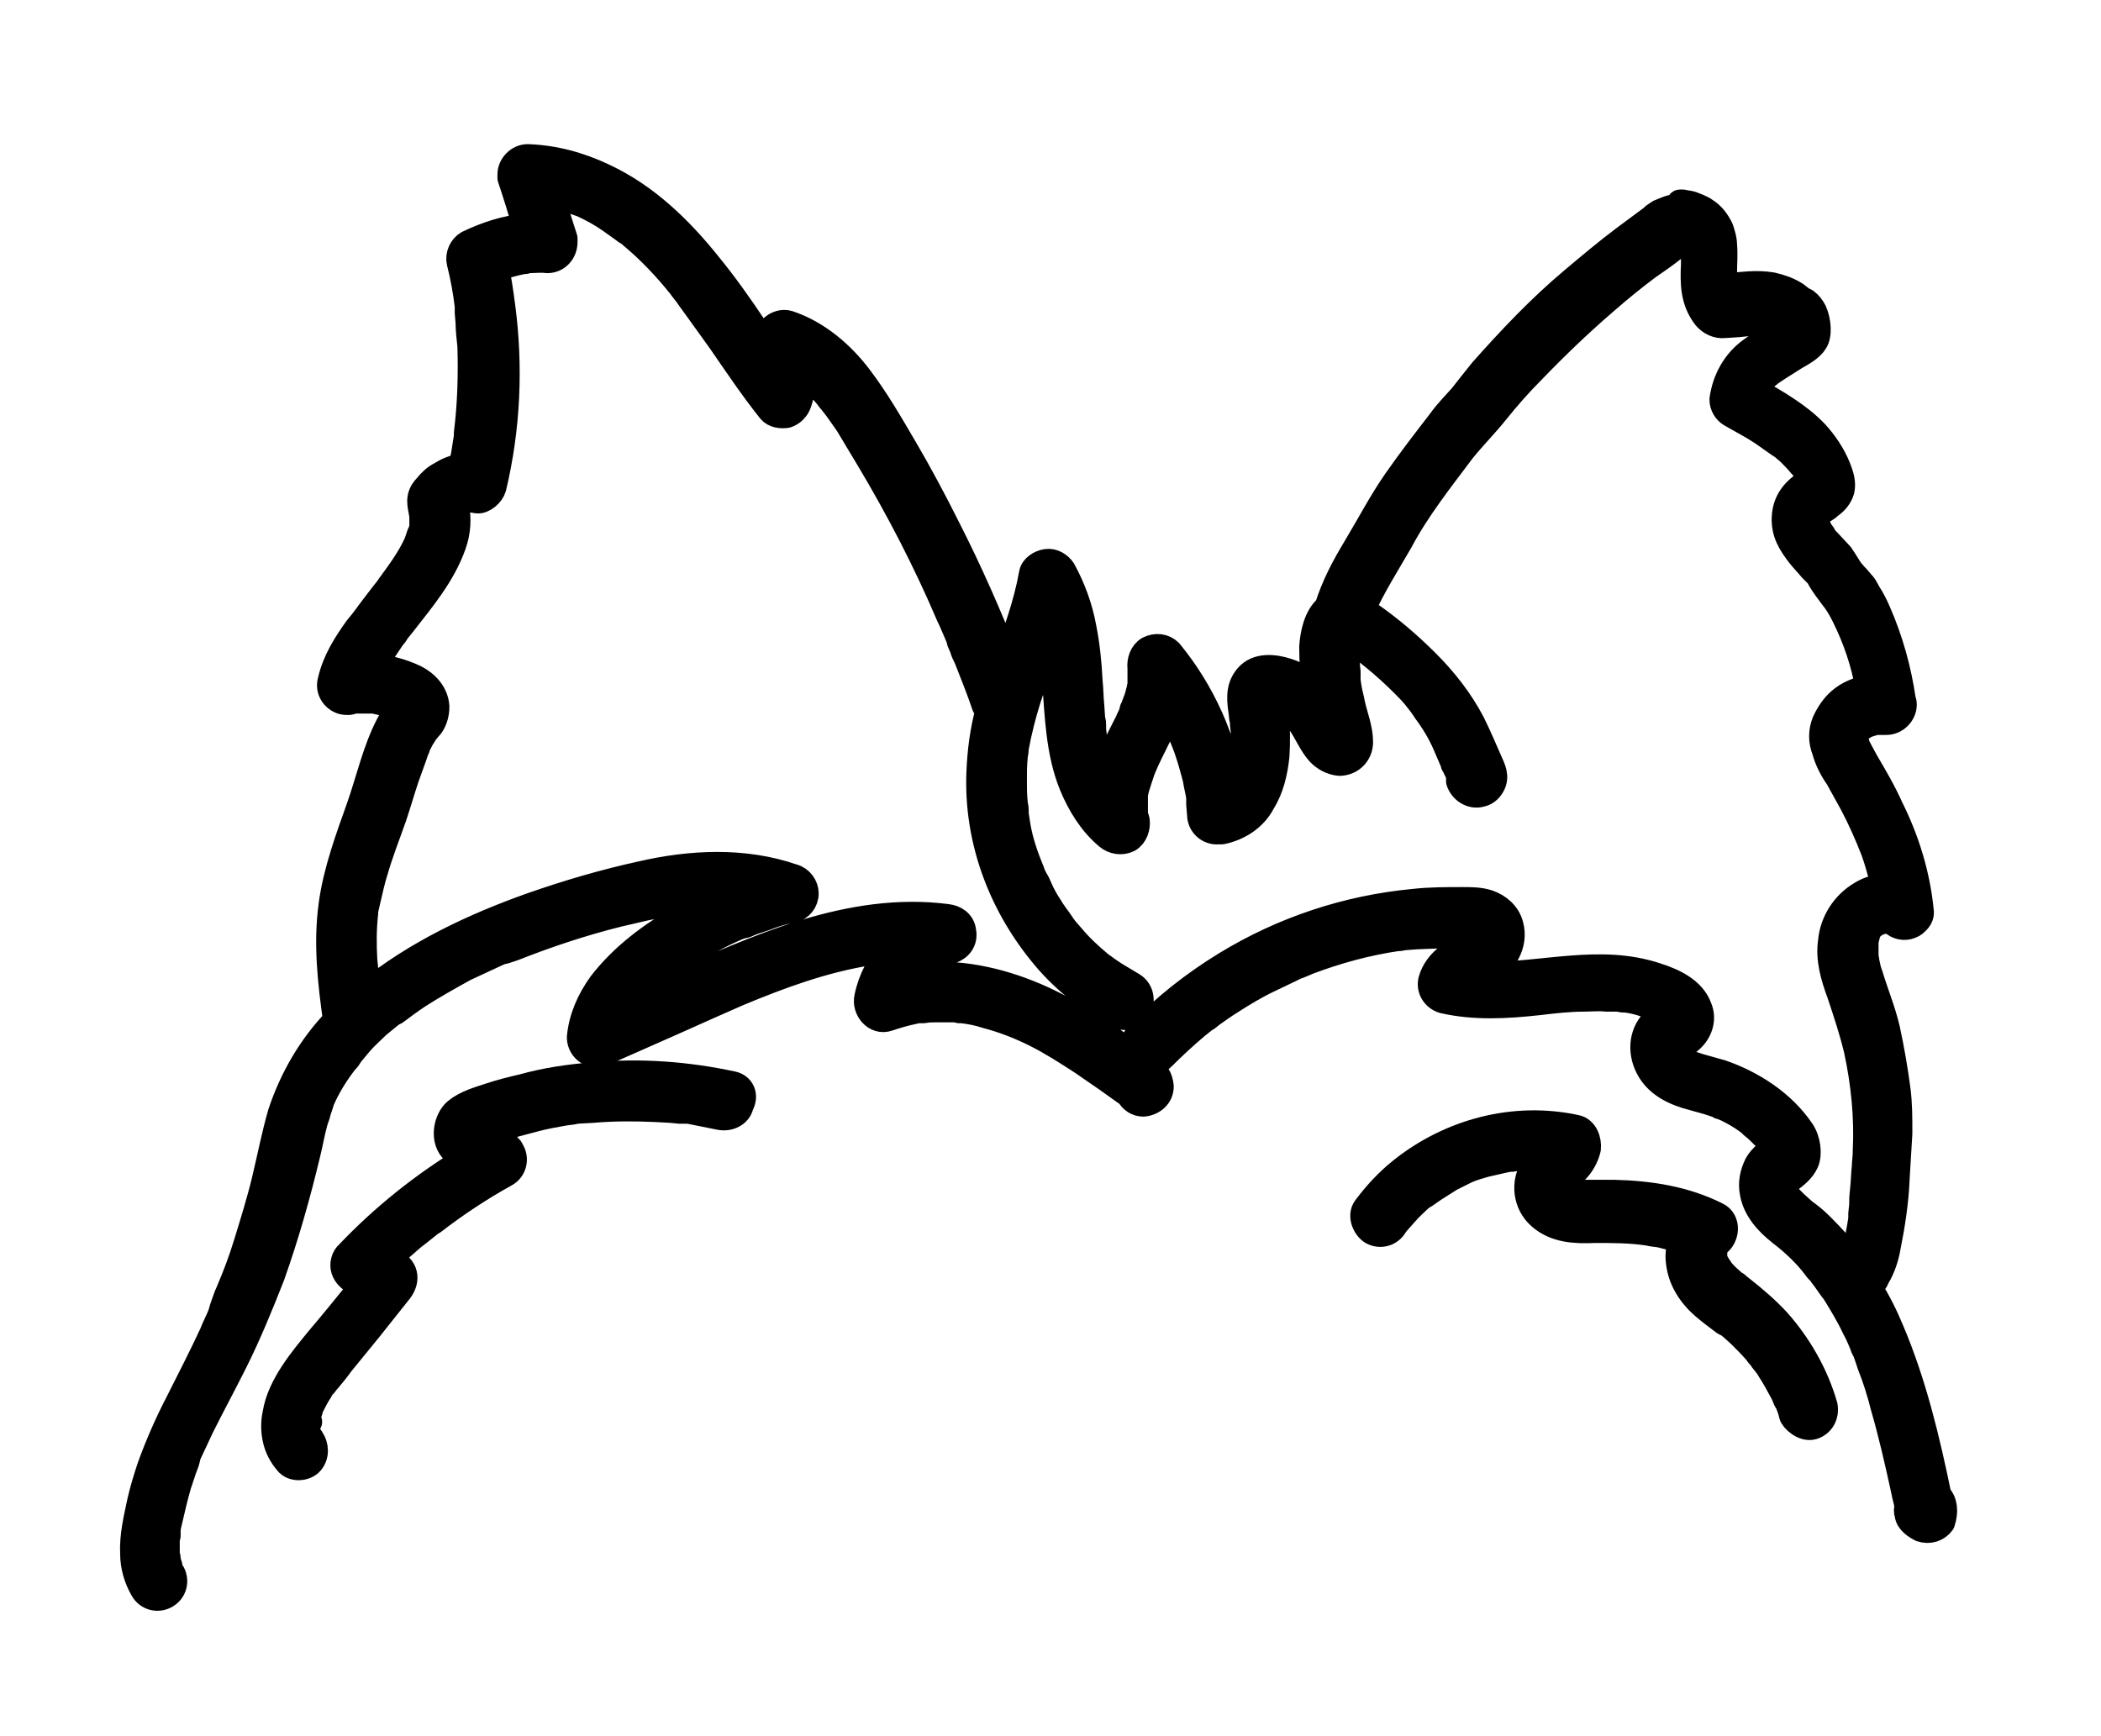 <?xml version="1.0" encoding="utf-8"?>
<!-- Generator: Adobe Illustrator 27.9.0, SVG Export Plug-In . SVG Version: 6.00 Build 0)  -->
<svg version="1.1" id="Layer_1" xmlns="http://www.w3.org/2000/svg" xmlns:xlink="http://www.w3.org/1999/xlink" x="0px" y="0px"
	 viewBox="0 0 236.1 195.1" style="enable-background:new 0 0 236.1 195.1;" xml:space="preserve">
<g>
	<path style="stroke:#000000;stroke-width:3;stroke-linecap:round;stroke-linejoin:round;stroke-miterlimit:10;" d="M199.7,148.5
		c-1.2-1.3-2.6-2.5-4-3.6l-0.5-0.4l-0.1-0.1H195l-1-0.9c-0.3-0.3-0.5-0.5-0.7-0.8l-0.2-0.3c0,0-0.2-0.3-0.3-0.5
		c0-0.1-0.1-0.1-0.1-0.2l-0.1-0.4c0,0,0,0,0-0.1l0,0l0,0l0,0c0,0,0,0,0,0l0,0c0,0,0,0,0,0s0,0,0,0v0c0-0.1,0-0.2,0-0.3v-0.2
		c0-0.1,0.1-0.3,0-0.2c0-0.1,0-0.2,0.1-0.3c-0.1,0.1,0,0,0,0c0,0,0,0,0-0.1v0c0,0,0,0,0,0l0.1-0.2c0,0,0.1-0.1,0.1-0.1
		c1.1-0.7,1.3-2.6,0-3.2c-3.6-1.8-7.5-2.4-11.5-2.5H177l-0.8-0.2l-0.2-0.1l-0.1-0.1h-0.1c0,0,0,0,0,0l0,0l-0.1-0.1h0l-0.1-0.1
		c0,0,0-0.1,0-0.1c0,0,0,0,0-0.1c0,0,0-0.1,0-0.1l0.2-0.3c0,0,0.1-0.1,0.1-0.1l0.4-0.4l0.7-0.8c0.7-0.7,1.2-1.6,1.4-2.5
		c0.1-0.9-0.3-2.1-1.3-2.3c-6.9-1.5-14.1,0.4-19.6,4.8c-1.5,1.2-2.8,2.6-4,4.2c-0.6,0.8-0.1,2.1,0.7,2.6c0.9,0.5,2,0.2,2.5-0.7
		l0.3-0.4l0.1-0.1l0.8-0.9c0.5-0.6,1.1-1.1,1.6-1.6l0.4-0.3l0.2-0.1l1-0.7c0.6-0.4,1.3-0.8,1.9-1.2l1-0.5l0.4-0.2l0.4-0.2
		c0.7-0.3,1.4-0.5,2.1-0.7l2.2-0.5l0.5-0.1c0.1,0,0.2,0,0.3,0c0.4-0.1,0.8-0.1,1.2-0.1h2.1l-0.8,1c-1.2,1.8-0.9,4.2,0.7,5.6
		c1.7,1.5,3.9,1.6,6.1,1.5c2,0,4,0,6,0.3l0.5,0.1l0.8,0.1l1.6,0.4l0.9,0.3c-0.3,0.8-0.4,1.6-0.3,2.4c0.2,2,1.3,3.7,2.8,5
		c0.7,0.6,1.5,1.2,2.3,1.8l0.2,0.1h0.1l0.5,0.4l1,0.9c0.6,0.6,1.3,1.3,1.9,2c0.1,0.2,0.2,0.3,0.4,0.5l0.2,0.3
		c0.3,0.4,0.6,0.7,0.8,1.1c0.6,0.9,1,1.7,1.5,2.6c0.1,0.2,0.2,0.4,0.3,0.7l0.1,0.2l0.1,0.1c0.2,0.5,0.4,1,0.5,1.5
		c0.1,0.5,1.3,1.6,2.3,1.3c1-0.3,1.5-1.3,1.3-2.3C204,154.5,202.1,151.2,199.7,148.5z"/>
	<path style="stroke:#000000;stroke-width:3;stroke-linecap:round;stroke-linejoin:round;stroke-miterlimit:10;" d="M82.3,121.9
		c-5.1-1.1-10.4-1.5-15.7-1c-2.6,0.2-5.3,0.6-7.8,1.3c-1.3,0.3-2.5,0.6-3.7,1c-1.2,0.4-2.7,0.8-3.8,1.7c-1.1,0.9-1.6,3.3-0.2,4.5
		c0.4,0.3,0.9,0.6,1.3,0.9c-4.8,2.9-9.3,6.5-13.2,10.6c-0.5,0.4-0.7,1.2-0.5,1.8c0.2,0.6,0.7,1.1,1.3,1.3l0.9,0.4
		c-1.7,2.1-3.4,4.2-5.1,6.2c-1.7,2.1-4.3,5.1-4.8,8.3c-0.2,0.9-0.2,1.9,0,2.8c0.2,1,0.7,1.9,1.3,2.6c0.6,0.8,2,0.7,2.6,0
		c0.6-0.7,0.6-1.8,0-2.6l0,0c0,0,0-0.1-0.1-0.1c-0.1-0.1-0.1-0.2-0.2-0.3c0,0,0-0.1,0-0.1c-0.1-0.1-0.1-0.3-0.1-0.4v-0.6
		c0-0.1,0.1-0.3,0-0.4c0-0.1,0-0.1,0-0.2l0.2-0.9c0.1-0.1,0.1-0.3,0.1-0.4c0,0,0-0.1,0-0.1l0.1-0.1c0.3-0.6,0.6-1.2,1-1.8
		c0.3-0.6,0.3-0.5,0.5-0.7c0.1-0.1,0.2-0.3,0.3-0.4l0.1-0.1c0.5-0.6,1-1.2,1.5-1.9l3.1-3.8l3.5-4.4c0.9-1.2,0.6-2.6-0.8-3.1
		l-0.6-0.3l1.5-1.4c0.6-0.5,1.2-1.1,1.9-1.6l1-0.8l0.5-0.4h0l0.2-0.1c2.6-2,5.3-3.8,8.2-5.4c0.9-0.5,1.2-1.7,0.6-2.6
		c-0.1-0.3-0.4-0.5-0.6-0.6l-2.5-1.3l0.6-0.2l1.8-0.6l3.4-0.9c1.1-0.3,2.3-0.5,3.4-0.7l0.8-0.1h0l0.5-0.1l1.8-0.1
		c2.3-0.2,4.6-0.2,6.9-0.1l1.9,0.1l1,0.1h1l0.5,0.1l1,0.2l2,0.4c1,0.2,2.1-0.3,2.3-1.3C83.8,123.1,83.3,122.1,82.3,121.9z
		 M34.7,159.8C34.6,159.9,34.6,160,34.7,159.8C34.6,159.8,34.6,159.8,34.7,159.8C34.6,159.8,34.6,159.8,34.7,159.8L34.7,159.8z
		 M53.7,127.7C53.7,127.8,53.7,127.8,53.7,127.7C53.6,127.8,53.6,127.8,53.7,127.7L53.7,127.7L53.7,127.7
		C53.7,127.7,53.7,127.7,53.7,127.7z"/>
	<path style="stroke:#000000;stroke-width:3;stroke-linecap:round;stroke-linejoin:round;stroke-miterlimit:10;" d="M217.8,168.1
		c-1.3-6.3-2.8-12.6-5.3-18.5c-0.7-1.7-1.5-3.3-2.5-4.9c0.4-0.3,0.7-0.7,0.9-1.2c0.6-1,1-2.2,1.2-3.4c0.5-2.5,0.9-5.1,1-7.7
		c0.1-1.7,0.2-3.3,0.3-5c0-0.1,0-0.1,0-0.2c0-1.6,0-3.1-0.2-4.7c-0.3-2.3-0.7-4.6-1.2-6.9c-0.5-2.1-1.3-4-1.9-6
		c-0.2-0.5-0.3-1-0.4-1.5c0-0.2-0.1-0.5-0.1-0.7v-0.1c0-0.1,0-0.3,0-0.4c0-0.2,0-0.5,0-0.7c0-0.1,0-0.2,0-0.4v-0.1
		c0.1-0.2,0.1-0.4,0.2-0.7V105l0-0.1l0,0c0,0,0,0,0,0l0,0l0.1-0.3l0.1-0.2l0.1-0.1l0.5-0.4l0.3-0.2l0.3-0.1l0.3-0.1h0l0.4-0.1
		c0.1,0,0.2,0,0.3,0l0.2,0.1h0.1l0.1,0.1h0.1c0.5,0.5,1.3,0.7,2,0.4c0.3-0.1,0.5-0.3,0.7-0.5c0.3-0.3,0.5-0.7,0.4-1.2
		c-0.4-4-1.6-7.9-3.4-11.5c-0.8-1.8-1.8-3.5-2.8-5.2l-0.7-1.3c0-0.1-0.1-0.1-0.1-0.2c0,0-0.1-0.1-0.1-0.1c-0.1-0.3-0.1-0.5-0.2-0.7
		c0-0.1,0-0.2-0.1-0.3l0,0c0,0,0,0,0-0.1v0l0,0l0,0c0,0,0,0,0-0.1c0-0.1,0.1-0.3,0.1-0.3l0.3-0.4c0.1-0.1,0.1-0.1,0.1-0.2l0.2-0.1
		l0.5-0.3l0.2-0.1c0.4-0.1,0.8-0.3,1.2-0.3h1c1,0,1.9-0.9,1.9-1.9c0-0.1,0-0.3-0.1-0.5c-0.5-3.4-1.4-6.7-2.8-9.9
		c-0.3-0.7-0.7-1.5-1.1-2.1c-0.4-0.7-0.4-0.8-0.7-1.1l-0.6-0.7l-0.3-0.3c-0.1-0.2-0.2-0.2-0.1-0.1c-0.5-0.6-0.9-1.4-1.4-2.1
		l-1.4-1.5c-0.2-0.2-0.4-0.4-0.5-0.6c0,0-0.1,0-0.1-0.1s0,0,0-0.1c-0.1-0.1-0.2-0.3-0.3-0.4l-0.2-0.4c0-0.1-0.1-0.2-0.1-0.3
		c0-0.1-0.1-0.2-0.1-0.3c0-0.1,0-0.1,0-0.2v0c0,0,0,0,0,0V58h0v-0.2l0.2-0.1c0.4-0.3,0.9-0.5,1.3-0.9c0.6-0.4,1.1-1,1.3-1.7
		c0.2-0.9-0.1-1.7-0.4-2.5c-0.6-1.5-1.5-2.8-2.5-3.9c-1.9-2-4.4-3.4-6.8-4.8l0.1-0.3l0.2-0.3l0.1-0.2l0.8-0.8l0.4-0.3l0.1-0.1
		l0.9-0.6l1.9-1.2c0.7-0.4,1.8-1,2.2-1.7c0.5-0.7,0.4-2.3-0.1-3.4c-0.2-0.4-0.5-0.8-0.9-1.1l-0.2-0.1c0,0,0,0-0.2-0.1
		c-0.3-0.2-0.5-0.4-0.8-0.6c-0.8-0.5-1.7-0.8-2.6-1c-1.8-0.3-3.5,0-5.2,0.1c0,0,0,0,0-0.1c0-0.1,0-0.1-0.1-0.2
		c0-0.1-0.1-0.3-0.1-0.5c0-0.2,0-0.5,0-0.7c0-1.1,0.1-2.1,0-3.2c0-0.6-0.2-1.2-0.4-1.8c-0.4-0.8-0.9-1.5-1.7-2
		c-0.4-0.3-1-0.5-1.5-0.7c-0.3-0.1-0.6-0.1-1-0.2h-0.3L189,23l-0.3,0.1l-0.2,0.1l-0.3,0.1l-0.7,0.2c-0.3,0.1-0.7,0.3-1,0.4l-0.6,0.4
		l-0.1,0.1l-0.1,0.1l-3.1,2.3c-2,1.5-3.9,3.1-5.8,4.7c-3.7,3.1-7,6.6-10.2,10.2c-0.8,1-1.6,2-2.3,2.9c-0.8,0.9-1.7,1.8-2.4,2.8
		c-1.7,2.2-3.4,4.4-5,6.7c-1.6,2.3-2.9,4.8-4.4,7.3c-1.5,2.5-2.5,4.4-3.3,6.9c-1.2,1-1.6,2.9-1.7,4.4c0,1.5,0.1,3.1,0.3,4.6
		c-0.9-0.8-1.9-1.4-3.1-1.8c-1.5-0.5-3.4-0.7-4.5,0.6c-1.1,1.3-0.8,2.8-0.6,4.3v0.1c0,0.2,0.1,0.4,0.1,0.6c0,0.4,0.1,0.8,0.1,1.2
		c0,0.9,0,1.8,0,2.6c0,0.1,0,0.2,0,0.3l-0.1,0.6c-0.1,0.4-0.2,0.8-0.3,1.2s-0.1,0.4-0.2,0.6l-0.1,0.1v0.1l-0.6,1l-0.1,0.1
		c-0.9-5.7-3.3-11.1-7-15.6c-0.6-0.6-1.5-0.7-2.3-0.3c-0.7,0.4-1,1.3-0.9,2.1c0,0,0,0.1,0,0.1v0.1c0,0.1,0,0.1,0,0.1
		c0,0.1,0,0.1,0,0.2c0,0.3,0,0.6,0,0.9c0,0.1,0,0.3,0,0.4v0.1V77c-0.1,0.3-0.1,0.6-0.2,0.8c-0.1,0.6-0.4,1.2-0.6,1.8
		c0,0.1-0.1,0.1-0.1,0.2c0,0,0-0.1,0.1-0.1l-0.1,0.1v0c0,0,0,0.1,0,0.1l0,0c0,0.1,0,0.1,0,0l-0.1,0.3c-0.1,0.3-0.3,0.6-0.4,0.9
		c-1,2-2.1,4-2.7,6.2c0,0,0,0,0-0.1c0-0.1-0.1-0.3-0.1-0.4c-0.1-0.2-0.1-0.5-0.3-0.7c-0.1-0.5-0.3-0.9-0.4-1.4
		c-0.3-0.9-0.4-1.8-0.5-2.7c0,0,0,0,0-0.1c0-0.1,0-0.3,0-0.4c0-0.2,0-0.4-0.1-0.6l-0.1-1.5c-0.1-1-0.1-2-0.2-2.9c-0.1-2-0.3-4-0.7-6
		c-0.4-2.2-1.2-4.4-2.3-6.4c-0.4-0.6-1.1-1-1.8-0.9c-0.7,0.1-1.5,0.6-1.6,1.3c-0.6,3.4-1.8,6.6-2.9,9.8c-2-5.1-4.2-10.1-6.7-15
		c-1.5-3-3.1-6-4.8-8.9c-1.7-2.9-3.2-5.5-5.1-8c-1.9-2.5-4.6-4.9-7.9-6c-1.3-0.4-2.8,1-2.3,2.3l0.2,0.7l-1.8-2.6
		c-1.6-2.4-3.3-4.8-5.1-7c-3.2-4-7-7.7-11.7-9.9c-2.7-1.3-5.6-2.1-8.6-2.2c-1,0-1.9,0.9-1.9,1.9c0,0.1,0,0.3,0,0.4
		c0.6,1.8,1.2,3.7,1.7,5.5c-2.3,0.2-4.4,0.9-6.5,1.9c-0.7,0.4-1.1,1.3-0.9,2.1c0.4,1.6,0.7,3.2,0.9,4.9c0,0.1,0,0.2,0,0.3
		c0,0,0,0.1,0,0.1v0.1c0,0.1,0,0.2,0,0.3c0,0.1,0.1,0.9,0.1,1.3s0.1,1.6,0.2,2.4c0.1,3.3,0,6.6-0.4,9.8v0.1c0,0.1,0,0.3,0,0.3
		l-0.1,0.6l-0.2,1.3c-0.1,0.5-0.2,1-0.3,1.5c-0.9,0.1-1.6,0.4-2.4,0.9c-0.6,0.3-1.1,0.8-1.5,1.3c-0.3,0.3-0.6,0.7-0.7,1.2
		c-0.1,0.5,0,1,0.1,1.5c0.1,0.5,0.1,0.9,0.1,0.2c0,0.2,0,0.3,0,0.5v0.6c0,0.1,0,0.2,0,0.3c0,0.4-0.1,0.7-0.3,1.1l-0.2,0.6
		c0,0,0,0,0,0c0,0.1-0.1,0.2-0.1,0.3c-0.8,1.8-2,3.4-3.1,4.9h0l-0.2,0.3l-0.4,0.5l-1,1.3c-0.7,0.9-1.3,1.8-2,2.6
		c-1.3,1.8-2.5,3.7-3,5.9c-0.3,1,0.3,2,1.3,2.3c0.4,0.1,0.9,0.1,1.2-0.1h0.4c0.5,0,1,0,1.5,0h0.4l0.9,0.2l1.3,0.4l0.2,0.1h0.1
		l0.3,0.2l0.1,0.1l0,0c0,0,0,0,0,0s0,0,0,0c-0.5,0.6-0.9,1.2-1.2,1.8c-1.5,2.9-2.2,6.2-3.3,9.3c-1.1,3.1-2.6,7.1-3.1,10.9
		c-0.6,4.4-0.1,8.7,0.5,13c-2.8,2.9-4.9,6.5-6.2,10.4c-0.7,2.4-1.2,5-1.8,7.5c-0.6,2.5-1.3,4.7-2,7c-0.7,2.3-1.3,3.8-2.1,5.7
		c-0.2,0.4-0.3,0.8-0.5,1.3l-0.2,0.6h0c0,0.1-0.1,0.3-0.1,0.4c-0.3,0.8-0.7,1.5-1,2.3c-1.2,2.6-2.5,5.1-3.8,7.7
		c-1.2,2.3-2.3,4.8-3.2,7.3c-0.4,1.2-0.8,2.5-1.1,3.8c-0.4,1.9-0.9,3.9-0.8,5.9c0,1.4,0.4,2.8,1.1,4c0.5,0.9,1.6,1.2,2.5,0.7
		c0.9-0.5,1.2-1.6,0.7-2.5c0,0,0,0,0,0l-0.3-0.4V176c-0.1-0.3-0.2-0.6-0.2-0.9c0,0,0-0.2-0.1-0.3v-0.3c0-0.4,0-0.7,0-1.1
		s0-0.6,0.1-0.8c0-0.3,0-0.2,0-0.3c0-0.1,0-0.1,0-0.2c0-0.4,0.1-0.8,0.2-1.2c0.3-1.3,0.6-2.6,1-4c0.2-0.6,0.4-1.2,0.6-1.8l0.3-0.8
		c0-0.1,0.1-0.3,0.1-0.4l0.1-0.4c0.5-1.1,1-2.1,1.5-3.2c1.2-2.4,2.5-4.8,3.7-7.2c1.6-3.2,2.9-6.4,4.2-9.7c1.6-4.5,2.9-9.1,4-13.7
		c0.3-1.2,0.5-2.4,0.8-3.5c0.1-0.4,0.3-0.8,0.4-1.3l0.2-0.6l0.1-0.3c0,0,0-0.1,0-0.1c0.7-1.7,1.7-3.3,2.8-4.7c0-0.1,0.3-0.4,0,0
		l0.2-0.2l0.4-0.6l1-1.2c0.6-0.7,1.3-1.3,2-2l1.1-0.9l0.5-0.4l0.3-0.2c-0.4,0.3,0,0,0.1,0c0.8-0.6,1.6-1.2,2.5-1.8
		c1.7-1.1,3.5-2.1,5.3-3.1l2.8-1.3l1.3-0.6h0.1l0.4-0.1l0.9-0.3c3.8-1.5,7.7-2.8,11.7-3.8l3-0.7l2-0.4l1-0.2h0.4l0.4-0.1h0
		c1.3-0.2,2.7-0.3,4.1-0.3h0.7c-1.5,0.6-3,1.4-4.4,2.2c-3.4,1.9-6.6,4.3-9,7.4c-1.3,1.8-2.2,3.8-2.4,6c0,0.7,0.4,1.3,0.9,1.6
		c0.6,0.4,1.2,0.3,1.9,0l7.7-3.4l3.8-1.7l3.4-1.5c4.8-2,9.7-3.8,14.8-4.6l2.6-0.3c-1.4,1.5-2.4,3.4-2.8,5.4
		c-0.3,1.3,0.9,2.8,2.3,2.3c0.9-0.3,1.9-0.6,2.9-0.8l0.4-0.1h0.7c0.5-0.1,1-0.1,1.5-0.1h2.1l0.4,0.1h0.3c0.9,0.1,1.9,0.3,2.8,0.6
		c1.9,0.5,3.7,1.2,5.5,2.1c1.8,0.9,3.5,2,5.2,3.1l2.9,2l1.4,1l0.7,0.5l0.3,0.2c0.3,0.6,0.9,1,1.6,1c1-0.1,1.9-0.8,1.9-1.9
		c-0.1-1-0.5-1.5-1.2-2.1l-1.5-1.1l-2.6-1.9c-1.8-1.3-3.7-2.5-5.6-3.5c-4-2.2-8.5-3.7-13-3.9c-1.3,0-2.5,0-3.8,0.2l0.2-0.3l0.4-0.4
		c0.3-0.3,0.6-0.6,0.9-0.8c0.1-0.1,0.2-0.2,0.3-0.3l0.4-0.3c0.4-0.2,0.7-0.4,1.1-0.6l0.2-0.1h0.1l0.6-0.2c0.9-0.3,1.5-1.1,1.3-2.1
		c-0.1-1-0.9-1.5-1.8-1.6c-10.9-1.4-21.4,3.5-31.1,7.8l-4.6,2c0-0.1,0.1-0.2,0.2-0.3c0,0,0-0.1,0.1-0.1l0.1-0.1l0.4-0.5l0.9-0.9
		c0.6-0.6,1.2-1.2,1.9-1.7l0.2-0.2h0.1l0.4-0.3L76,108c0.7-0.5,1.5-1,2.3-1.5c1.6-0.9,3.2-1.8,5-2.5h0.1l0.4-0.1l0.7-0.3l1.5-0.5
		c1-0.4,2-0.7,3.1-0.9c0.8-0.2,1.4-0.9,1.4-1.8c0-0.8-0.6-1.6-1.4-1.8c-5.5-1.9-11.5-1.6-17.1-0.3c-4.1,0.9-8.2,2.1-12.2,3.5
		c-6.5,2.3-13.1,5.4-18.5,9.8c0-0.2-0.1-0.4-0.1-0.7c-0.1-1-0.2-2-0.3-3c-0.1-1.8-0.1-3.5,0.1-5.3c0,0,0-0.1,0-0.1v-0.1
		c0,0.1,0,0.1,0-0.1c0-0.1,0.1-0.3,0.1-0.4c0.1-0.4,0.2-0.9,0.3-1.3c0.1-0.4,0.4-1.8,0.7-2.7c0.6-2.1,1.4-4.1,2.1-6.1
		c0.5-1.5,0.9-2.9,1.4-4.4c0.3-0.8,0.6-1.7,0.9-2.5l0.2-0.6h0c0-0.1,0-0.1,0.1-0.2c0.1-0.4,0.3-0.7,0.5-1.1l0.5-0.8l-0.1,0.1
		l0.1-0.1l0.6-0.7c0.4-0.6,0.6-1.3,0.6-2.1c-0.1-1.5-1.2-2.6-2.4-3.2c-1.5-0.7-3-1.1-4.6-1.2h-0.1c0.2-0.4,0.5-0.8,0.7-1.2l1.4-2.1
		l0.4-0.5l0.1-0.2h0l0.8-1c2.1-2.7,4.4-5.4,5.6-8.8c0.5-1.4,0.6-2.9,0.3-4.4l0.1-0.1l0.2-0.1c0.1-0.1,0.3-0.3,0.5-0.3H52l0.3-0.1
		c0.1,0,0.2-0.1,0.3-0.1c0,0,0.1,0,0.1,0h0.3l0.6,0.1c0.7,0.1,1.6-0.7,1.8-1.4c1.6-6.7,1.9-13.6,1-20.4c-0.2-1.5-0.4-2.9-0.7-4.4
		L56,30l1.9-0.5l0.9-0.2h0.2l0.4-0.1c0.7,0,1.4-0.1,2.1,0c1.1,0,1.9-0.9,1.9-2c0-0.1,0-0.3,0-0.4l-1.6-5l0.6,0.1l1.7,0.5l0.7,0.3
		l0.3,0.1l0.3,0.1c1.1,0.5,2.2,1.1,3.2,1.8l1.4,1l0.4,0.3h0.1l0.7,0.6c1.9,1.6,3.7,3.5,5.3,5.5c0.2,0.3,0.4,0.5,0.6,0.8l0.1,0.1
		l0.2,0.3l1.3,1.8l2.3,3.2c1.8,2.6,3.6,5.3,5.6,7.8c0.4,0.5,1.2,0.6,1.8,0.5c0.6-0.2,1.1-0.7,1.3-1.3c0.4-1.2,0.6-2.3,0.6-3.6
		c0.3,0.2,0.5,0.4,0.7,0.6l0.7,0.7c0.4,0.5,0.9,1,1.3,1.5l0.3,0.4l0.1,0.1l0.7,0.9l1.2,1.7c0.8,1.3,1.6,2.7,2.4,4
		c3.4,5.7,6.4,11.5,9,17.6c0.4,0.8,0.7,1.6,1.1,2.5l0.1,0.4l0.3,0.7c0.1,0.4,0.3,0.8,0.5,1.2c0.7,1.8,1.4,3.5,2,5.3
		c0.1,0.2,0.2,0.4,0.4,0.6c-0.6,2.2-0.9,4.5-1,6.9c-0.3,7.4,2.3,14.5,6.9,20.2c2.3,2.9,5.2,5.2,8.4,7c0.9,0.5,2.1,0.3,2.5-0.7
		c0.5-0.9,0.2-2-0.6-2.5l0,0l-2-1.2l-0.9-0.6l-0.4-0.3l-0.3-0.2c-1.2-1-2.3-2-3.3-3.2l-0.7-0.8l-0.3-0.4l-0.2-0.3
		c-0.4-0.6-0.9-1.2-1.3-1.9c-0.4-0.6-0.8-1.3-1.1-2s-0.3-0.7-0.5-1c-0.1-0.2-0.2-0.4-0.3-0.6c0-0.1-0.3-0.7-0.1-0.3
		c-0.7-1.7-1.3-3.4-1.6-5.2l-0.2-1.3c0-0.1,0-0.1,0-0.2V91c0-0.3-0.1-0.5-0.1-0.7c-0.1-0.9-0.1-1.8-0.1-2.6c0-0.9,0-1.8,0.1-2.7
		c0-0.2,0.1-0.5,0.1-0.7c0,0,0-0.1,0-0.1v-0.1c0.1-0.5,0.2-1,0.3-1.5c0.4-1.8,0.9-3.6,1.5-5.3c0.7-2,1.4-4,2.1-6
		c0.1,0.4,0.1,0.7,0.2,1.1c0,0.1,0,0.1,0,0.2s0,0.1,0,0.2c0,0.3,0,0.5,0.1,0.7c0.1,1,0.2,1.9,0.3,2.9c0.3,4,0.4,8.1,1.9,11.8
		c0.9,2.2,2.2,4.3,4,5.8c0.6,0.5,1.5,0.7,2.3,0.3c0.7-0.4,1-1.3,0.9-2.1c-0.1-0.3-0.2-0.6-0.2-0.9v-0.1c0-0.2,0-0.3,0-0.5
		c0-0.3,0-0.6,0-0.9c0-0.1,0-0.2,0-0.4c0,0,0-0.1,0-0.1c0.1-0.6,0.3-1.2,0.5-1.8c0.1-0.3,0.2-0.6,0.3-0.9h0l0.2-0.5
		c0.9-2.1,2.1-4.1,2.9-6.3c0.3,0.5,0.6,1.1,0.9,1.6l0.4,1c0,0.1,0.1,0.1,0.1,0.2c0.1,0.1,0.1,0.3,0.2,0.5c0.6,1.4,1,2.9,1.4,4.4
		c0.1,0.7,0.3,1.4,0.4,2.1c0,0.1,0,0.2,0,0.3c0,0.1,0,0.3,0,0.5l0.1,1.2c0,1,0.9,1.9,2,1.8c0.1,0,0.3,0,0.4,0
		c1.9-0.4,3.6-1.5,4.5-3.2c1-1.6,1.4-3.4,1.6-5.2c0.1-1.6,0.1-3.2-0.1-4.8c-0.1-0.4-0.1-0.9-0.2-1.3c0-0.1,0-0.1,0-0.1l0.3,0.1
		l0.3,0.1l0.4,0.2l0.7,0.5h0l0.3,0.3c0.2,0.2,0.4,0.4,0.6,0.6c0.1,0.1,0.1,0.1,0.2,0.3c0.1,0.1,0.2,0.2,0.3,0.4
		c0.7,1,1.2,2.3,2.1,3.3c0.6,0.6,1.3,1,2.2,1.1c1.3,0,2.3-1,2.3-2.3c0-1.5-0.6-2.9-0.9-4.3c-0.1-0.6-0.3-1.2-0.4-1.9
		c-0.1-0.7-0.1-0.6-0.1-0.9c-0.1-0.3,0-0.3,0-0.3c0,0,0-0.3,0-0.5c-0.1-0.7-0.1-1.3-0.1-2v-0.8c0-0.1,0-0.1,0-0.1v-0.1
		c0-0.2,0.1-0.4,0.1-0.6l0.1-0.3v-0.1c0.1,0.1,0.3,0.1,0.4,0.3l0.3,0.2l0.1,0.1l0.7,0.6l1.5,1.2c1.1,0.9,2.2,1.9,3.2,2.9
		c0.5,0.5,1,1,1.4,1.5l0.7,0.9l0.2,0.3c0.1,0.1,0.1,0.1,0.2,0.3c0.9,1.2,1.7,2.5,2.3,3.9c0.3,0.7,0.6,1.4,0.9,2.1v0.1l0.1,0.1
		c0.1,0.2,0.1,0.4,0.3,0.6c0,0.1,0.1,0.3,0.2,0.5c0,0.2,0,0.4,0,0.7c0.3,1,1.4,1.7,2.4,1.4c0.5-0.1,0.9-0.4,1.2-0.9
		c0.6-1,0.1-1.9-0.3-2.8c-0.4-0.9-1.2-2.8-1.9-4.2c-1.3-2.5-3.1-4.8-5.1-6.8c-2-2-4.1-3.8-6.4-5.4c-0.3-0.2-0.6-0.4-0.9-0.5
		c1.2-2.7,2.8-5.2,4.3-7.8c1.9-3.6,4.6-7,7-10.2c1.2-1.5,2.6-2.9,3.8-4.4c1.2-1.5,2.6-3.1,4-4.5c2.6-2.7,5.3-5.3,8.2-7.8
		c1.6-1.4,3.2-2.7,4.8-3.9c1-0.7,1.9-1.3,2.9-2.1l0.2-0.2h0l0.1-0.1l0.4-0.1l0.9-0.3l0.3,0.1l0.2,0.1l0.2,0.2
		c0.1,0.1,0.1,0.3,0.1,0.5v0.2c0,0.4,0,0.9,0,1.4c-0.1,2.1-0.1,4.1,1.3,5.9c0.5,0.6,1.3,1,2.1,0.9l1.5-0.1c0.9-0.1,1.9-0.2,2.8-0.2
		h0.6l0.5,0.1L200,36h0.1l0.3,0.2l0.4,0.2l0.1,0.1l0.1,0.1c-1.4,0.9-2.8,1.8-4.2,2.8c-1.8,1.3-2.9,3.3-3.2,5.5
		c0,0.7,0.4,1.3,0.9,1.6c1.2,0.7,2.4,1.3,3.6,2.1l1.7,1.2l0.3,0.2l0.3,0.2l0.7,0.6c0.4,0.4,0.9,0.9,1.3,1.4l0.2,0.2l0.3,0.4
		c0.1,0.3,0.3,0.5,0.4,0.8c0,0,0,0.1,0.1,0.1v0.1l0.1,0.3l-0.3,0.1c-1.5,0.9-2.5,2.1-2.6,3.9c-0.1,1.8,0.7,3,1.7,4.3
		c0.4,0.5,0.9,1,1.3,1.5l0.6,0.6l0.2,0.2l0.2,0.4c0.4,0.7,0.9,1.3,1.4,2c0.5,0.6,0.9,1.3,1.3,2.1c1.3,2.6,2.2,5.3,2.7,8.1
		c-1.2,0.3-2.3,0.7-3.2,1.5c-0.7,0.6-1.3,1.5-1.7,2.4c-0.4,1-0.4,2.1,0,3.1c0.3,1.1,0.8,2.1,1.5,3.1l1.6,2.9
		c0.9,1.7,1.7,3.5,2.4,5.3c0.4,1.1,0.7,2.2,1,3.4c0,0.2,0.1,0.4,0.1,0.7c-0.9,0.1-1.7,0.3-2.5,0.8c-1.9,1.1-3.2,3.1-3.4,5.3
		c-0.3,2,0.3,4,1,5.9c0.7,2.1,1.4,4.2,1.9,6.3c0.8,3.7,1.2,7.6,1,11.4c0,0.1,0,0.2,0,0.2c0,0.5-0.1,1-0.1,1.5
		c-0.1,0.9-0.1,1.7-0.2,2.6s-0.1,1.2-0.1,1.8l-0.1,0.9c0,0.1,0,0.2,0,0.3c0,0,0,0,0,0.1c0,0,0,0.1,0,0.1v0c0,0,0,0.1,0,0.1
		c-0.2,1.4-0.5,2.8-0.9,4.2l-0.1,0.1l0,0l0,0l0,0c0,0.1-0.1,0.1-0.1,0.2l0,0l0,0l0,0c0,0,0-0.1,0-0.1c0,0.1,0,0.1,0,0.1
		c0,0,0,0,0,0.1l-0.1,0.1c0,0,0,0,0-0.1c-1-1.3-2.2-2.6-3.4-3.8c-0.6-0.6-1.2-1.1-1.9-1.6l-1-0.9c-0.1-0.1-0.3-0.3-0.4-0.4l-0.2-0.2
		l-0.1-0.1l-0.3-0.5c0,0,0-0.1-0.1-0.1c0,0-0.1-0.2-0.1-0.4c0-0.1,0-0.3,0-0.3c0-0.2,0.1-0.3,0.1-0.3c0.2-0.2,0.3-0.3,0.3-0.3
		c0.8-0.6,1.6-1.2,2-2.1c0.4-0.9,0.2-2.5-0.5-3.5c-2.1-3.1-5.5-5.3-9-6.5l-2.5-0.7l-1.2-0.4l-0.3-0.1l-0.6-0.3l-0.1-0.1c0,0,0,0,0,0
		l0,0l0,0l0,0l0,0l0,0c0,0-0.1-0.1-0.1-0.1l-0.1-0.2l-0.1-0.2c0-0.1,0-0.2-0.1-0.3v0v0v0l0,0l0,0v-0.1c0,0,0,0,0,0l0,0v0l0,0
		c0,0,0,0,0,0s0,0,0,0s0,0,0-0.1l0,0v0.1c0,0,0-0.1,0-0.1h0c0,0,0,0,0,0l0.1-0.1c0,0,0,0,0,0l0.1-0.1l0.5-0.3
		c0.4-0.2,0.8-0.5,1.1-0.8c0.9-0.9,1.3-2.2,0.8-3.4c-0.7-2-2.9-3-4.8-3.6c-6.3-2.1-12.8,0-19.2-0.1l0.3-0.2c1.7-1.2,3.1-3.2,2.5-5.4
		c-0.3-1.2-1.3-2.1-2.5-2.5c-0.9-0.3-1.9-0.3-2.9-0.3c-1.8,0-3.6,0-5.4,0.2c-7.5,0.7-14.7,3.1-21.1,7c-3.6,2.2-6.9,4.8-9.8,7.8
		c-0.7,0.7-0.7,1.9,0,2.6c0.7,0.7,1.9,0.7,2.6,0c1.2-1.2,2.5-2.4,3.8-3.5l1-0.8c0,0,0.1-0.1,0.1-0.1h0.1l0.5-0.4
		c0.7-0.5,1.4-1,2.2-1.5c1.4-0.9,2.9-1.8,4.4-2.5l2.3-1.1l0.6-0.3l0.3-0.1l1.2-0.5c3.2-1.2,6.5-2.1,9.9-2.6h0.2l0.6-0.1l1.3-0.1
		l2.5-0.1c0.9,0,1.8,0,2.6,0h1.7c0,0,0,0,0,0.1s0,0.1,0,0.1c0,0,0,0.1,0,0.1l0,0h0l-0.2,0.4c0,0,0,0,0,0.1l-0.2,0.1l-0.3,0.3h-0.1
		L165,106c-1.7,1.1-3.5,2.1-4.1,4.1c-0.3,1,0.3,2,1.3,2.3h0c3.5,0.8,7.1,0.6,10.7,0.2c1.7-0.2,3.4-0.4,5.1-0.4c0.8,0,1.6-0.1,2.5,0
		h1.3l0.6,0.1h0.3c0.8,0.1,1.6,0.3,2.4,0.6l0.5,0.2l0.3,0.1c0.4,0.1,0.8,0.3,1.2,0.6l0.1,0.1l-0.7,0.4c-1.8,1.2-2.2,3.4-1.4,5.3
		c0.8,1.9,2.5,2.9,4.4,3.5l2.5,0.7l1.2,0.4l0.1,0.1h0.1l0.7,0.3c0.8,0.4,1.5,0.8,2.2,1.3l0.4,0.3l0.3,0.3c0.4,0.3,0.7,0.6,1,0.9
		c0.3,0.3,0.6,0.6,0.9,0.9l0.4,0.4c0,0,0.1,0.1,0.1,0.1l0.1,0.2c-0.7,0.5-1.5,1-2,1.9c-0.5,1-0.7,2.1-0.5,3.1
		c0.3,1.9,1.7,3.4,3.1,4.5c1.3,1,2.5,2.1,3.5,3.3l0.7,0.9l0.4,0.4l0.1,0.2c0.5,0.6,0.9,1.3,1.4,1.9c0.8,1.3,1.6,2.6,2.3,4.1
		c0.4,0.7,0.7,1.5,1,2.2c-0.2-0.4,0,0.1,0.1,0.2l0.2,0.5l0.4,1.2c0.6,1.5,1.1,3.1,1.5,4.7c0.9,3.1,1.6,6.2,2.3,9.4
		c0.1,0.6,0.3,1.2,0.4,1.8c-0.1,0.3-0.1,0.6,0,0.9c0.1,0.8,0.9,1.3,1.5,1.6c0.9,0.3,1.8,0,2.3-0.7
		C218.6,169.9,218.5,168.8,217.8,168.1z M41.3,76C41.4,76,41.4,76,41.3,76L41.3,76z M45.3,79.3C45.3,79.3,45.3,79.3,45.3,79.3
		l-0.1,0.1l0,0L45.3,79.3z M197.6,44.2C197.6,44.2,197.6,44.2,197.6,44.2C197.6,44.2,197.6,44.2,197.6,44.2z M204.1,53.8L204.1,53.8
		L204.1,53.8L204.1,53.8C204.1,53.7,204.1,53.7,204.1,53.8z M166.1,105C166.1,105.1,166.1,105,166.1,105c0-0.1,0-0.1,0-0.1l0,0l0,0
		C166.2,104.9,166.1,105,166.1,105z M187.5,114.2L187.5,114.2L187.5,114.2L187.5,114.2z M199.4,128.9
		C199.4,128.8,199.4,128.8,199.4,128.9L199.4,128.9C199.5,128.8,199.5,128.8,199.4,128.9z"/>
</g>
</svg>
